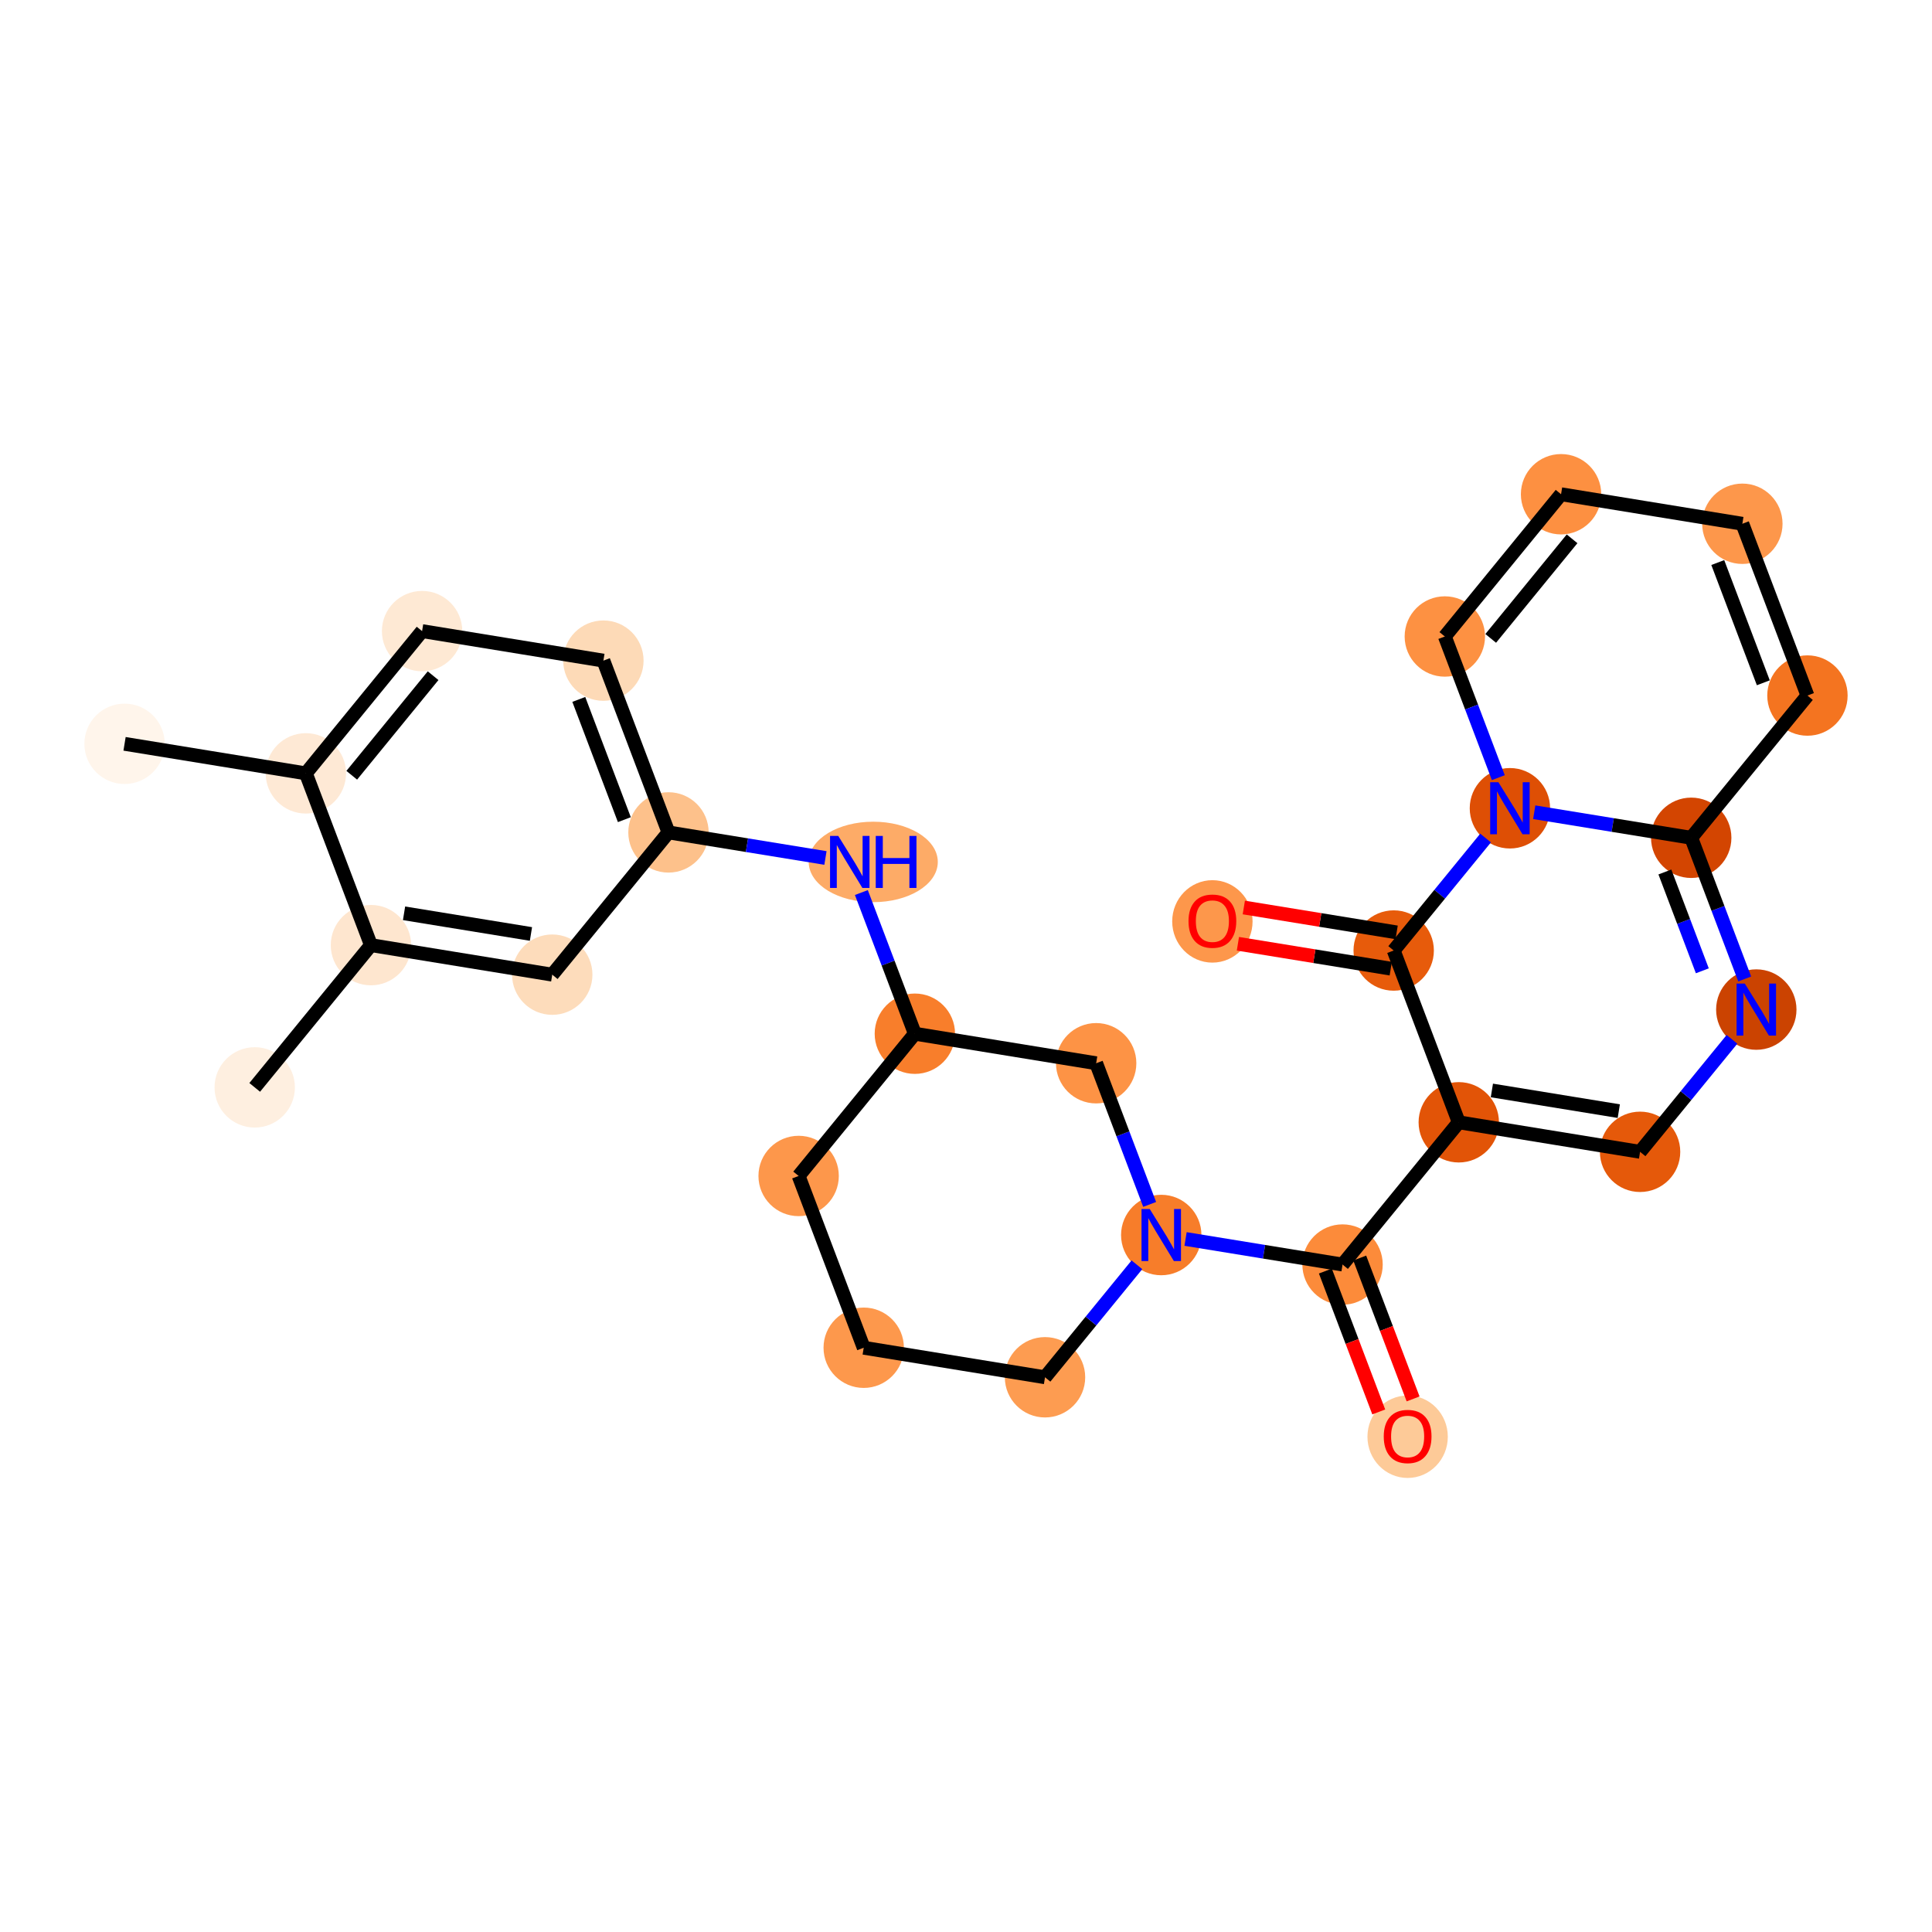 <?xml version='1.0' encoding='iso-8859-1'?>
<svg version='1.1' baseProfile='full'
              xmlns='http://www.w3.org/2000/svg'
                      xmlns:rdkit='http://www.rdkit.org/xml'
                      xmlns:xlink='http://www.w3.org/1999/xlink'
                  xml:space='preserve'
width='280px' height='280px' viewBox='0 0 280 280'>
<!-- END OF HEADER -->
<rect style='opacity:1.0;fill:#FFFFFF;stroke:none' width='280' height='280' x='0' y='0'> </rect>
<ellipse cx='18.052' cy='107.801' rx='5.324' ry='5.324'  style='fill:#FFF5EB;fill-rule:evenodd;stroke:#FFF5EB;stroke-width:1.0px;stroke-linecap:butt;stroke-linejoin:miter;stroke-opacity:1' />
<ellipse cx='44.328' cy='112.081' rx='5.324' ry='5.324'  style='fill:#FEE9D5;fill-rule:evenodd;stroke:#FEE9D5;stroke-width:1.0px;stroke-linecap:butt;stroke-linejoin:miter;stroke-opacity:1' />
<ellipse cx='61.172' cy='91.465' rx='5.324' ry='5.324'  style='fill:#FEE9D4;fill-rule:evenodd;stroke:#FEE9D4;stroke-width:1.0px;stroke-linecap:butt;stroke-linejoin:miter;stroke-opacity:1' />
<ellipse cx='87.448' cy='95.744' rx='5.324' ry='5.324'  style='fill:#FDDAB7;fill-rule:evenodd;stroke:#FDDAB7;stroke-width:1.0px;stroke-linecap:butt;stroke-linejoin:miter;stroke-opacity:1' />
<ellipse cx='96.88' cy='120.639' rx='5.324' ry='5.324'  style='fill:#FDC18B;fill-rule:evenodd;stroke:#FDC18B;stroke-width:1.0px;stroke-linecap:butt;stroke-linejoin:miter;stroke-opacity:1' />
<ellipse cx='126.558' cy='124.918' rx='8.855' ry='5.331'  style='fill:#FDAB67;fill-rule:evenodd;stroke:#FDAB67;stroke-width:1.0px;stroke-linecap:butt;stroke-linejoin:miter;stroke-opacity:1' />
<ellipse cx='132.588' cy='149.814' rx='5.324' ry='5.324'  style='fill:#F87E2B;fill-rule:evenodd;stroke:#F87E2B;stroke-width:1.0px;stroke-linecap:butt;stroke-linejoin:miter;stroke-opacity:1' />
<ellipse cx='115.744' cy='170.43' rx='5.324' ry='5.324'  style='fill:#FD974B;fill-rule:evenodd;stroke:#FD974B;stroke-width:1.0px;stroke-linecap:butt;stroke-linejoin:miter;stroke-opacity:1' />
<ellipse cx='125.176' cy='195.325' rx='5.324' ry='5.324'  style='fill:#FD984C;fill-rule:evenodd;stroke:#FD984C;stroke-width:1.0px;stroke-linecap:butt;stroke-linejoin:miter;stroke-opacity:1' />
<ellipse cx='151.452' cy='199.605' rx='5.324' ry='5.324'  style='fill:#FD9C51;fill-rule:evenodd;stroke:#FD9C51;stroke-width:1.0px;stroke-linecap:butt;stroke-linejoin:miter;stroke-opacity:1' />
<ellipse cx='168.296' cy='178.988' rx='5.324' ry='5.331'  style='fill:#F77D2A;fill-rule:evenodd;stroke:#F77D2A;stroke-width:1.0px;stroke-linecap:butt;stroke-linejoin:miter;stroke-opacity:1' />
<ellipse cx='194.572' cy='183.268' rx='5.324' ry='5.324'  style='fill:#FC8B3A;fill-rule:evenodd;stroke:#FC8B3A;stroke-width:1.0px;stroke-linecap:butt;stroke-linejoin:miter;stroke-opacity:1' />
<ellipse cx='204.004' cy='208.222' rx='5.324' ry='5.474'  style='fill:#FDCA98;fill-rule:evenodd;stroke:#FDCA98;stroke-width:1.0px;stroke-linecap:butt;stroke-linejoin:miter;stroke-opacity:1' />
<ellipse cx='211.416' cy='162.652' rx='5.324' ry='5.324'  style='fill:#E25407;fill-rule:evenodd;stroke:#E25407;stroke-width:1.0px;stroke-linecap:butt;stroke-linejoin:miter;stroke-opacity:1' />
<ellipse cx='237.692' cy='166.931' rx='5.324' ry='5.324'  style='fill:#E5590A;fill-rule:evenodd;stroke:#E5590A;stroke-width:1.0px;stroke-linecap:butt;stroke-linejoin:miter;stroke-opacity:1' />
<ellipse cx='254.536' cy='146.315' rx='5.324' ry='5.331'  style='fill:#CB4301;fill-rule:evenodd;stroke:#CB4301;stroke-width:1.0px;stroke-linecap:butt;stroke-linejoin:miter;stroke-opacity:1' />
<ellipse cx='245.104' cy='121.419' rx='5.324' ry='5.324'  style='fill:#D34501;fill-rule:evenodd;stroke:#D34501;stroke-width:1.0px;stroke-linecap:butt;stroke-linejoin:miter;stroke-opacity:1' />
<ellipse cx='261.948' cy='100.803' rx='5.324' ry='5.324'  style='fill:#F47420;fill-rule:evenodd;stroke:#F47420;stroke-width:1.0px;stroke-linecap:butt;stroke-linejoin:miter;stroke-opacity:1' />
<ellipse cx='252.516' cy='75.908' rx='5.324' ry='5.324'  style='fill:#FD974B;fill-rule:evenodd;stroke:#FD974B;stroke-width:1.0px;stroke-linecap:butt;stroke-linejoin:miter;stroke-opacity:1' />
<ellipse cx='226.24' cy='71.629' rx='5.324' ry='5.324'  style='fill:#FD9041;fill-rule:evenodd;stroke:#FD9041;stroke-width:1.0px;stroke-linecap:butt;stroke-linejoin:miter;stroke-opacity:1' />
<ellipse cx='209.396' cy='92.245' rx='5.324' ry='5.324'  style='fill:#FD9142;fill-rule:evenodd;stroke:#FD9142;stroke-width:1.0px;stroke-linecap:butt;stroke-linejoin:miter;stroke-opacity:1' />
<ellipse cx='218.828' cy='117.14' rx='5.324' ry='5.331'  style='fill:#DE4F05;fill-rule:evenodd;stroke:#DE4F05;stroke-width:1.0px;stroke-linecap:butt;stroke-linejoin:miter;stroke-opacity:1' />
<ellipse cx='201.984' cy='137.756' rx='5.324' ry='5.324'  style='fill:#E75B0B;fill-rule:evenodd;stroke:#E75B0B;stroke-width:1.0px;stroke-linecap:butt;stroke-linejoin:miter;stroke-opacity:1' />
<ellipse cx='175.708' cy='133.536' rx='5.324' ry='5.474'  style='fill:#FD974B;fill-rule:evenodd;stroke:#FD974B;stroke-width:1.0px;stroke-linecap:butt;stroke-linejoin:miter;stroke-opacity:1' />
<ellipse cx='158.864' cy='154.093' rx='5.324' ry='5.324'  style='fill:#FD9345;fill-rule:evenodd;stroke:#FD9345;stroke-width:1.0px;stroke-linecap:butt;stroke-linejoin:miter;stroke-opacity:1' />
<ellipse cx='80.036' cy='141.255' rx='5.324' ry='5.324'  style='fill:#FDDCBB;fill-rule:evenodd;stroke:#FDDCBB;stroke-width:1.0px;stroke-linecap:butt;stroke-linejoin:miter;stroke-opacity:1' />
<ellipse cx='53.76' cy='136.976' rx='5.324' ry='5.324'  style='fill:#FEE6CF;fill-rule:evenodd;stroke:#FEE6CF;stroke-width:1.0px;stroke-linecap:butt;stroke-linejoin:miter;stroke-opacity:1' />
<ellipse cx='36.916' cy='157.592' rx='5.324' ry='5.324'  style='fill:#FEEFE0;fill-rule:evenodd;stroke:#FEEFE0;stroke-width:1.0px;stroke-linecap:butt;stroke-linejoin:miter;stroke-opacity:1' />
<path class='bond-0 atom-0 atom-1' d='M 18.052,107.801 L 44.328,112.081' style='fill:none;fill-rule:evenodd;stroke:#000000;stroke-width:2.0px;stroke-linecap:butt;stroke-linejoin:miter;stroke-opacity:1' />
<path class='bond-1 atom-1 atom-2' d='M 44.328,112.081 L 61.172,91.465' style='fill:none;fill-rule:evenodd;stroke:#000000;stroke-width:2.0px;stroke-linecap:butt;stroke-linejoin:miter;stroke-opacity:1' />
<path class='bond-1 atom-1 atom-2' d='M 50.978,112.357 L 62.768,97.926' style='fill:none;fill-rule:evenodd;stroke:#000000;stroke-width:2.0px;stroke-linecap:butt;stroke-linejoin:miter;stroke-opacity:1' />
<path class='bond-27 atom-26 atom-1' d='M 53.76,136.976 L 44.328,112.081' style='fill:none;fill-rule:evenodd;stroke:#000000;stroke-width:2.0px;stroke-linecap:butt;stroke-linejoin:miter;stroke-opacity:1' />
<path class='bond-2 atom-2 atom-3' d='M 61.172,91.465 L 87.448,95.744' style='fill:none;fill-rule:evenodd;stroke:#000000;stroke-width:2.0px;stroke-linecap:butt;stroke-linejoin:miter;stroke-opacity:1' />
<path class='bond-3 atom-3 atom-4' d='M 87.448,95.744 L 96.88,120.639' style='fill:none;fill-rule:evenodd;stroke:#000000;stroke-width:2.0px;stroke-linecap:butt;stroke-linejoin:miter;stroke-opacity:1' />
<path class='bond-3 atom-3 atom-4' d='M 83.884,101.365 L 90.486,118.791' style='fill:none;fill-rule:evenodd;stroke:#000000;stroke-width:2.0px;stroke-linecap:butt;stroke-linejoin:miter;stroke-opacity:1' />
<path class='bond-4 atom-4 atom-5' d='M 96.88,120.639 L 108.256,122.492' style='fill:none;fill-rule:evenodd;stroke:#000000;stroke-width:2.0px;stroke-linecap:butt;stroke-linejoin:miter;stroke-opacity:1' />
<path class='bond-4 atom-4 atom-5' d='M 108.256,122.492 L 119.631,124.344' style='fill:none;fill-rule:evenodd;stroke:#0000FF;stroke-width:2.0px;stroke-linecap:butt;stroke-linejoin:miter;stroke-opacity:1' />
<path class='bond-24 atom-4 atom-25' d='M 96.88,120.639 L 80.036,141.255' style='fill:none;fill-rule:evenodd;stroke:#000000;stroke-width:2.0px;stroke-linecap:butt;stroke-linejoin:miter;stroke-opacity:1' />
<path class='bond-5 atom-5 atom-6' d='M 124.836,129.354 L 128.712,139.584' style='fill:none;fill-rule:evenodd;stroke:#0000FF;stroke-width:2.0px;stroke-linecap:butt;stroke-linejoin:miter;stroke-opacity:1' />
<path class='bond-5 atom-5 atom-6' d='M 128.712,139.584 L 132.588,149.814' style='fill:none;fill-rule:evenodd;stroke:#000000;stroke-width:2.0px;stroke-linecap:butt;stroke-linejoin:miter;stroke-opacity:1' />
<path class='bond-6 atom-6 atom-7' d='M 132.588,149.814 L 115.744,170.43' style='fill:none;fill-rule:evenodd;stroke:#000000;stroke-width:2.0px;stroke-linecap:butt;stroke-linejoin:miter;stroke-opacity:1' />
<path class='bond-28 atom-24 atom-6' d='M 158.864,154.093 L 132.588,149.814' style='fill:none;fill-rule:evenodd;stroke:#000000;stroke-width:2.0px;stroke-linecap:butt;stroke-linejoin:miter;stroke-opacity:1' />
<path class='bond-7 atom-7 atom-8' d='M 115.744,170.43 L 125.176,195.325' style='fill:none;fill-rule:evenodd;stroke:#000000;stroke-width:2.0px;stroke-linecap:butt;stroke-linejoin:miter;stroke-opacity:1' />
<path class='bond-8 atom-8 atom-9' d='M 125.176,195.325 L 151.452,199.605' style='fill:none;fill-rule:evenodd;stroke:#000000;stroke-width:2.0px;stroke-linecap:butt;stroke-linejoin:miter;stroke-opacity:1' />
<path class='bond-9 atom-9 atom-10' d='M 151.452,199.605 L 158.112,191.454' style='fill:none;fill-rule:evenodd;stroke:#000000;stroke-width:2.0px;stroke-linecap:butt;stroke-linejoin:miter;stroke-opacity:1' />
<path class='bond-9 atom-9 atom-10' d='M 158.112,191.454 L 164.771,183.303' style='fill:none;fill-rule:evenodd;stroke:#0000FF;stroke-width:2.0px;stroke-linecap:butt;stroke-linejoin:miter;stroke-opacity:1' />
<path class='bond-10 atom-10 atom-11' d='M 171.821,179.562 L 183.197,181.415' style='fill:none;fill-rule:evenodd;stroke:#0000FF;stroke-width:2.0px;stroke-linecap:butt;stroke-linejoin:miter;stroke-opacity:1' />
<path class='bond-10 atom-10 atom-11' d='M 183.197,181.415 L 194.572,183.268' style='fill:none;fill-rule:evenodd;stroke:#000000;stroke-width:2.0px;stroke-linecap:butt;stroke-linejoin:miter;stroke-opacity:1' />
<path class='bond-23 atom-10 atom-24' d='M 166.616,174.553 L 162.74,164.323' style='fill:none;fill-rule:evenodd;stroke:#0000FF;stroke-width:2.0px;stroke-linecap:butt;stroke-linejoin:miter;stroke-opacity:1' />
<path class='bond-23 atom-10 atom-24' d='M 162.74,164.323 L 158.864,154.093' style='fill:none;fill-rule:evenodd;stroke:#000000;stroke-width:2.0px;stroke-linecap:butt;stroke-linejoin:miter;stroke-opacity:1' />
<path class='bond-11 atom-11 atom-12' d='M 192.083,184.211 L 195.951,194.42' style='fill:none;fill-rule:evenodd;stroke:#000000;stroke-width:2.0px;stroke-linecap:butt;stroke-linejoin:miter;stroke-opacity:1' />
<path class='bond-11 atom-11 atom-12' d='M 195.951,194.42 L 199.818,204.628' style='fill:none;fill-rule:evenodd;stroke:#FF0000;stroke-width:2.0px;stroke-linecap:butt;stroke-linejoin:miter;stroke-opacity:1' />
<path class='bond-11 atom-11 atom-12' d='M 197.062,182.324 L 200.93,192.533' style='fill:none;fill-rule:evenodd;stroke:#000000;stroke-width:2.0px;stroke-linecap:butt;stroke-linejoin:miter;stroke-opacity:1' />
<path class='bond-11 atom-11 atom-12' d='M 200.93,192.533 L 204.797,202.742' style='fill:none;fill-rule:evenodd;stroke:#FF0000;stroke-width:2.0px;stroke-linecap:butt;stroke-linejoin:miter;stroke-opacity:1' />
<path class='bond-12 atom-11 atom-13' d='M 194.572,183.268 L 211.416,162.652' style='fill:none;fill-rule:evenodd;stroke:#000000;stroke-width:2.0px;stroke-linecap:butt;stroke-linejoin:miter;stroke-opacity:1' />
<path class='bond-13 atom-13 atom-14' d='M 211.416,162.652 L 237.692,166.931' style='fill:none;fill-rule:evenodd;stroke:#000000;stroke-width:2.0px;stroke-linecap:butt;stroke-linejoin:miter;stroke-opacity:1' />
<path class='bond-13 atom-13 atom-14' d='M 216.214,158.038 L 234.607,161.034' style='fill:none;fill-rule:evenodd;stroke:#000000;stroke-width:2.0px;stroke-linecap:butt;stroke-linejoin:miter;stroke-opacity:1' />
<path class='bond-29 atom-22 atom-13' d='M 201.984,137.756 L 211.416,162.652' style='fill:none;fill-rule:evenodd;stroke:#000000;stroke-width:2.0px;stroke-linecap:butt;stroke-linejoin:miter;stroke-opacity:1' />
<path class='bond-14 atom-14 atom-15' d='M 237.692,166.931 L 244.352,158.78' style='fill:none;fill-rule:evenodd;stroke:#000000;stroke-width:2.0px;stroke-linecap:butt;stroke-linejoin:miter;stroke-opacity:1' />
<path class='bond-14 atom-14 atom-15' d='M 244.352,158.78 L 251.012,150.629' style='fill:none;fill-rule:evenodd;stroke:#0000FF;stroke-width:2.0px;stroke-linecap:butt;stroke-linejoin:miter;stroke-opacity:1' />
<path class='bond-15 atom-15 atom-16' d='M 252.856,141.879 L 248.98,131.649' style='fill:none;fill-rule:evenodd;stroke:#0000FF;stroke-width:2.0px;stroke-linecap:butt;stroke-linejoin:miter;stroke-opacity:1' />
<path class='bond-15 atom-15 atom-16' d='M 248.98,131.649 L 245.104,121.419' style='fill:none;fill-rule:evenodd;stroke:#000000;stroke-width:2.0px;stroke-linecap:butt;stroke-linejoin:miter;stroke-opacity:1' />
<path class='bond-15 atom-15 atom-16' d='M 246.714,140.697 L 244.001,133.536' style='fill:none;fill-rule:evenodd;stroke:#0000FF;stroke-width:2.0px;stroke-linecap:butt;stroke-linejoin:miter;stroke-opacity:1' />
<path class='bond-15 atom-15 atom-16' d='M 244.001,133.536 L 241.288,126.375' style='fill:none;fill-rule:evenodd;stroke:#000000;stroke-width:2.0px;stroke-linecap:butt;stroke-linejoin:miter;stroke-opacity:1' />
<path class='bond-16 atom-16 atom-17' d='M 245.104,121.419 L 261.948,100.803' style='fill:none;fill-rule:evenodd;stroke:#000000;stroke-width:2.0px;stroke-linecap:butt;stroke-linejoin:miter;stroke-opacity:1' />
<path class='bond-30 atom-21 atom-16' d='M 222.353,117.714 L 233.729,119.567' style='fill:none;fill-rule:evenodd;stroke:#0000FF;stroke-width:2.0px;stroke-linecap:butt;stroke-linejoin:miter;stroke-opacity:1' />
<path class='bond-30 atom-21 atom-16' d='M 233.729,119.567 L 245.104,121.419' style='fill:none;fill-rule:evenodd;stroke:#000000;stroke-width:2.0px;stroke-linecap:butt;stroke-linejoin:miter;stroke-opacity:1' />
<path class='bond-17 atom-17 atom-18' d='M 261.948,100.803 L 252.516,75.908' style='fill:none;fill-rule:evenodd;stroke:#000000;stroke-width:2.0px;stroke-linecap:butt;stroke-linejoin:miter;stroke-opacity:1' />
<path class='bond-17 atom-17 atom-18' d='M 255.554,98.955 L 248.952,81.529' style='fill:none;fill-rule:evenodd;stroke:#000000;stroke-width:2.0px;stroke-linecap:butt;stroke-linejoin:miter;stroke-opacity:1' />
<path class='bond-18 atom-18 atom-19' d='M 252.516,75.908 L 226.24,71.629' style='fill:none;fill-rule:evenodd;stroke:#000000;stroke-width:2.0px;stroke-linecap:butt;stroke-linejoin:miter;stroke-opacity:1' />
<path class='bond-19 atom-19 atom-20' d='M 226.24,71.629 L 209.396,92.245' style='fill:none;fill-rule:evenodd;stroke:#000000;stroke-width:2.0px;stroke-linecap:butt;stroke-linejoin:miter;stroke-opacity:1' />
<path class='bond-19 atom-19 atom-20' d='M 227.837,78.09 L 216.046,92.521' style='fill:none;fill-rule:evenodd;stroke:#000000;stroke-width:2.0px;stroke-linecap:butt;stroke-linejoin:miter;stroke-opacity:1' />
<path class='bond-20 atom-20 atom-21' d='M 209.396,92.245 L 213.272,102.475' style='fill:none;fill-rule:evenodd;stroke:#000000;stroke-width:2.0px;stroke-linecap:butt;stroke-linejoin:miter;stroke-opacity:1' />
<path class='bond-20 atom-20 atom-21' d='M 213.272,102.475 L 217.148,112.705' style='fill:none;fill-rule:evenodd;stroke:#0000FF;stroke-width:2.0px;stroke-linecap:butt;stroke-linejoin:miter;stroke-opacity:1' />
<path class='bond-21 atom-21 atom-22' d='M 215.303,121.454 L 208.644,129.605' style='fill:none;fill-rule:evenodd;stroke:#0000FF;stroke-width:2.0px;stroke-linecap:butt;stroke-linejoin:miter;stroke-opacity:1' />
<path class='bond-21 atom-21 atom-22' d='M 208.644,129.605 L 201.984,137.756' style='fill:none;fill-rule:evenodd;stroke:#000000;stroke-width:2.0px;stroke-linecap:butt;stroke-linejoin:miter;stroke-opacity:1' />
<path class='bond-22 atom-22 atom-23' d='M 202.412,135.129 L 191.337,133.325' style='fill:none;fill-rule:evenodd;stroke:#000000;stroke-width:2.0px;stroke-linecap:butt;stroke-linejoin:miter;stroke-opacity:1' />
<path class='bond-22 atom-22 atom-23' d='M 191.337,133.325 L 180.263,131.521' style='fill:none;fill-rule:evenodd;stroke:#FF0000;stroke-width:2.0px;stroke-linecap:butt;stroke-linejoin:miter;stroke-opacity:1' />
<path class='bond-22 atom-22 atom-23' d='M 201.556,140.384 L 190.482,138.58' style='fill:none;fill-rule:evenodd;stroke:#000000;stroke-width:2.0px;stroke-linecap:butt;stroke-linejoin:miter;stroke-opacity:1' />
<path class='bond-22 atom-22 atom-23' d='M 190.482,138.58 L 179.407,136.777' style='fill:none;fill-rule:evenodd;stroke:#FF0000;stroke-width:2.0px;stroke-linecap:butt;stroke-linejoin:miter;stroke-opacity:1' />
<path class='bond-25 atom-25 atom-26' d='M 80.036,141.255 L 53.76,136.976' style='fill:none;fill-rule:evenodd;stroke:#000000;stroke-width:2.0px;stroke-linecap:butt;stroke-linejoin:miter;stroke-opacity:1' />
<path class='bond-25 atom-25 atom-26' d='M 76.95,135.358 L 58.557,132.363' style='fill:none;fill-rule:evenodd;stroke:#000000;stroke-width:2.0px;stroke-linecap:butt;stroke-linejoin:miter;stroke-opacity:1' />
<path class='bond-26 atom-26 atom-27' d='M 53.76,136.976 L 36.916,157.592' style='fill:none;fill-rule:evenodd;stroke:#000000;stroke-width:2.0px;stroke-linecap:butt;stroke-linejoin:miter;stroke-opacity:1' />
<path  class='atom-5' d='M 121.489 121.149
L 123.96 125.142
Q 124.205 125.536, 124.599 126.25
Q 124.993 126.963, 125.014 127.006
L 125.014 121.149
L 126.015 121.149
L 126.015 128.688
L 124.982 128.688
L 122.331 124.322
Q 122.022 123.811, 121.692 123.225
Q 121.372 122.64, 121.276 122.459
L 121.276 128.688
L 120.297 128.688
L 120.297 121.149
L 121.489 121.149
' fill='#0000FF'/>
<path  class='atom-5' d='M 126.92 121.149
L 127.943 121.149
L 127.943 124.354
L 131.798 124.354
L 131.798 121.149
L 132.82 121.149
L 132.82 128.688
L 131.798 128.688
L 131.798 125.206
L 127.943 125.206
L 127.943 128.688
L 126.92 128.688
L 126.92 121.149
' fill='#0000FF'/>
<path  class='atom-10' d='M 166.63 175.219
L 169.1 179.212
Q 169.345 179.606, 169.739 180.32
Q 170.133 181.033, 170.155 181.076
L 170.155 175.219
L 171.156 175.219
L 171.156 182.758
L 170.123 182.758
L 167.471 178.392
Q 167.162 177.881, 166.832 177.295
Q 166.513 176.71, 166.417 176.529
L 166.417 182.758
L 165.437 182.758
L 165.437 175.219
L 166.63 175.219
' fill='#0000FF'/>
<path  class='atom-12' d='M 200.544 208.184
Q 200.544 206.374, 201.438 205.362
Q 202.333 204.351, 204.004 204.351
Q 205.676 204.351, 206.571 205.362
Q 207.465 206.374, 207.465 208.184
Q 207.465 210.016, 206.56 211.06
Q 205.655 212.093, 204.004 212.093
Q 202.343 212.093, 201.438 211.06
Q 200.544 210.027, 200.544 208.184
M 204.004 211.241
Q 205.155 211.241, 205.772 210.474
Q 206.4 209.697, 206.4 208.184
Q 206.4 206.704, 205.772 205.959
Q 205.155 205.203, 204.004 205.203
Q 202.854 205.203, 202.226 205.948
Q 201.608 206.694, 201.608 208.184
Q 201.608 209.707, 202.226 210.474
Q 202.854 211.241, 204.004 211.241
' fill='#FF0000'/>
<path  class='atom-15' d='M 252.87 142.545
L 255.34 146.538
Q 255.585 146.932, 255.979 147.646
Q 256.373 148.359, 256.395 148.402
L 256.395 142.545
L 257.396 142.545
L 257.396 150.084
L 256.363 150.084
L 253.711 145.718
Q 253.402 145.207, 253.072 144.622
Q 252.753 144.036, 252.657 143.855
L 252.657 150.084
L 251.677 150.084
L 251.677 142.545
L 252.87 142.545
' fill='#0000FF'/>
<path  class='atom-21' d='M 217.162 113.37
L 219.632 117.364
Q 219.877 117.758, 220.271 118.471
Q 220.665 119.185, 220.686 119.227
L 220.686 113.37
L 221.687 113.37
L 221.687 120.91
L 220.655 120.91
L 218.003 116.544
Q 217.694 116.033, 217.364 115.447
Q 217.045 114.861, 216.949 114.68
L 216.949 120.91
L 215.969 120.91
L 215.969 113.37
L 217.162 113.37
' fill='#0000FF'/>
<path  class='atom-23' d='M 172.247 133.498
Q 172.247 131.688, 173.142 130.676
Q 174.036 129.665, 175.708 129.665
Q 177.38 129.665, 178.275 130.676
Q 179.169 131.688, 179.169 133.498
Q 179.169 135.33, 178.264 136.373
Q 177.359 137.406, 175.708 137.406
Q 174.047 137.406, 173.142 136.373
Q 172.247 135.34, 172.247 133.498
M 175.708 136.554
Q 176.858 136.554, 177.476 135.788
Q 178.104 135.01, 178.104 133.498
Q 178.104 132.018, 177.476 131.273
Q 176.858 130.517, 175.708 130.517
Q 174.558 130.517, 173.93 131.262
Q 173.312 132.007, 173.312 133.498
Q 173.312 135.021, 173.93 135.788
Q 174.558 136.554, 175.708 136.554
' fill='#FF0000'/>
</svg>
